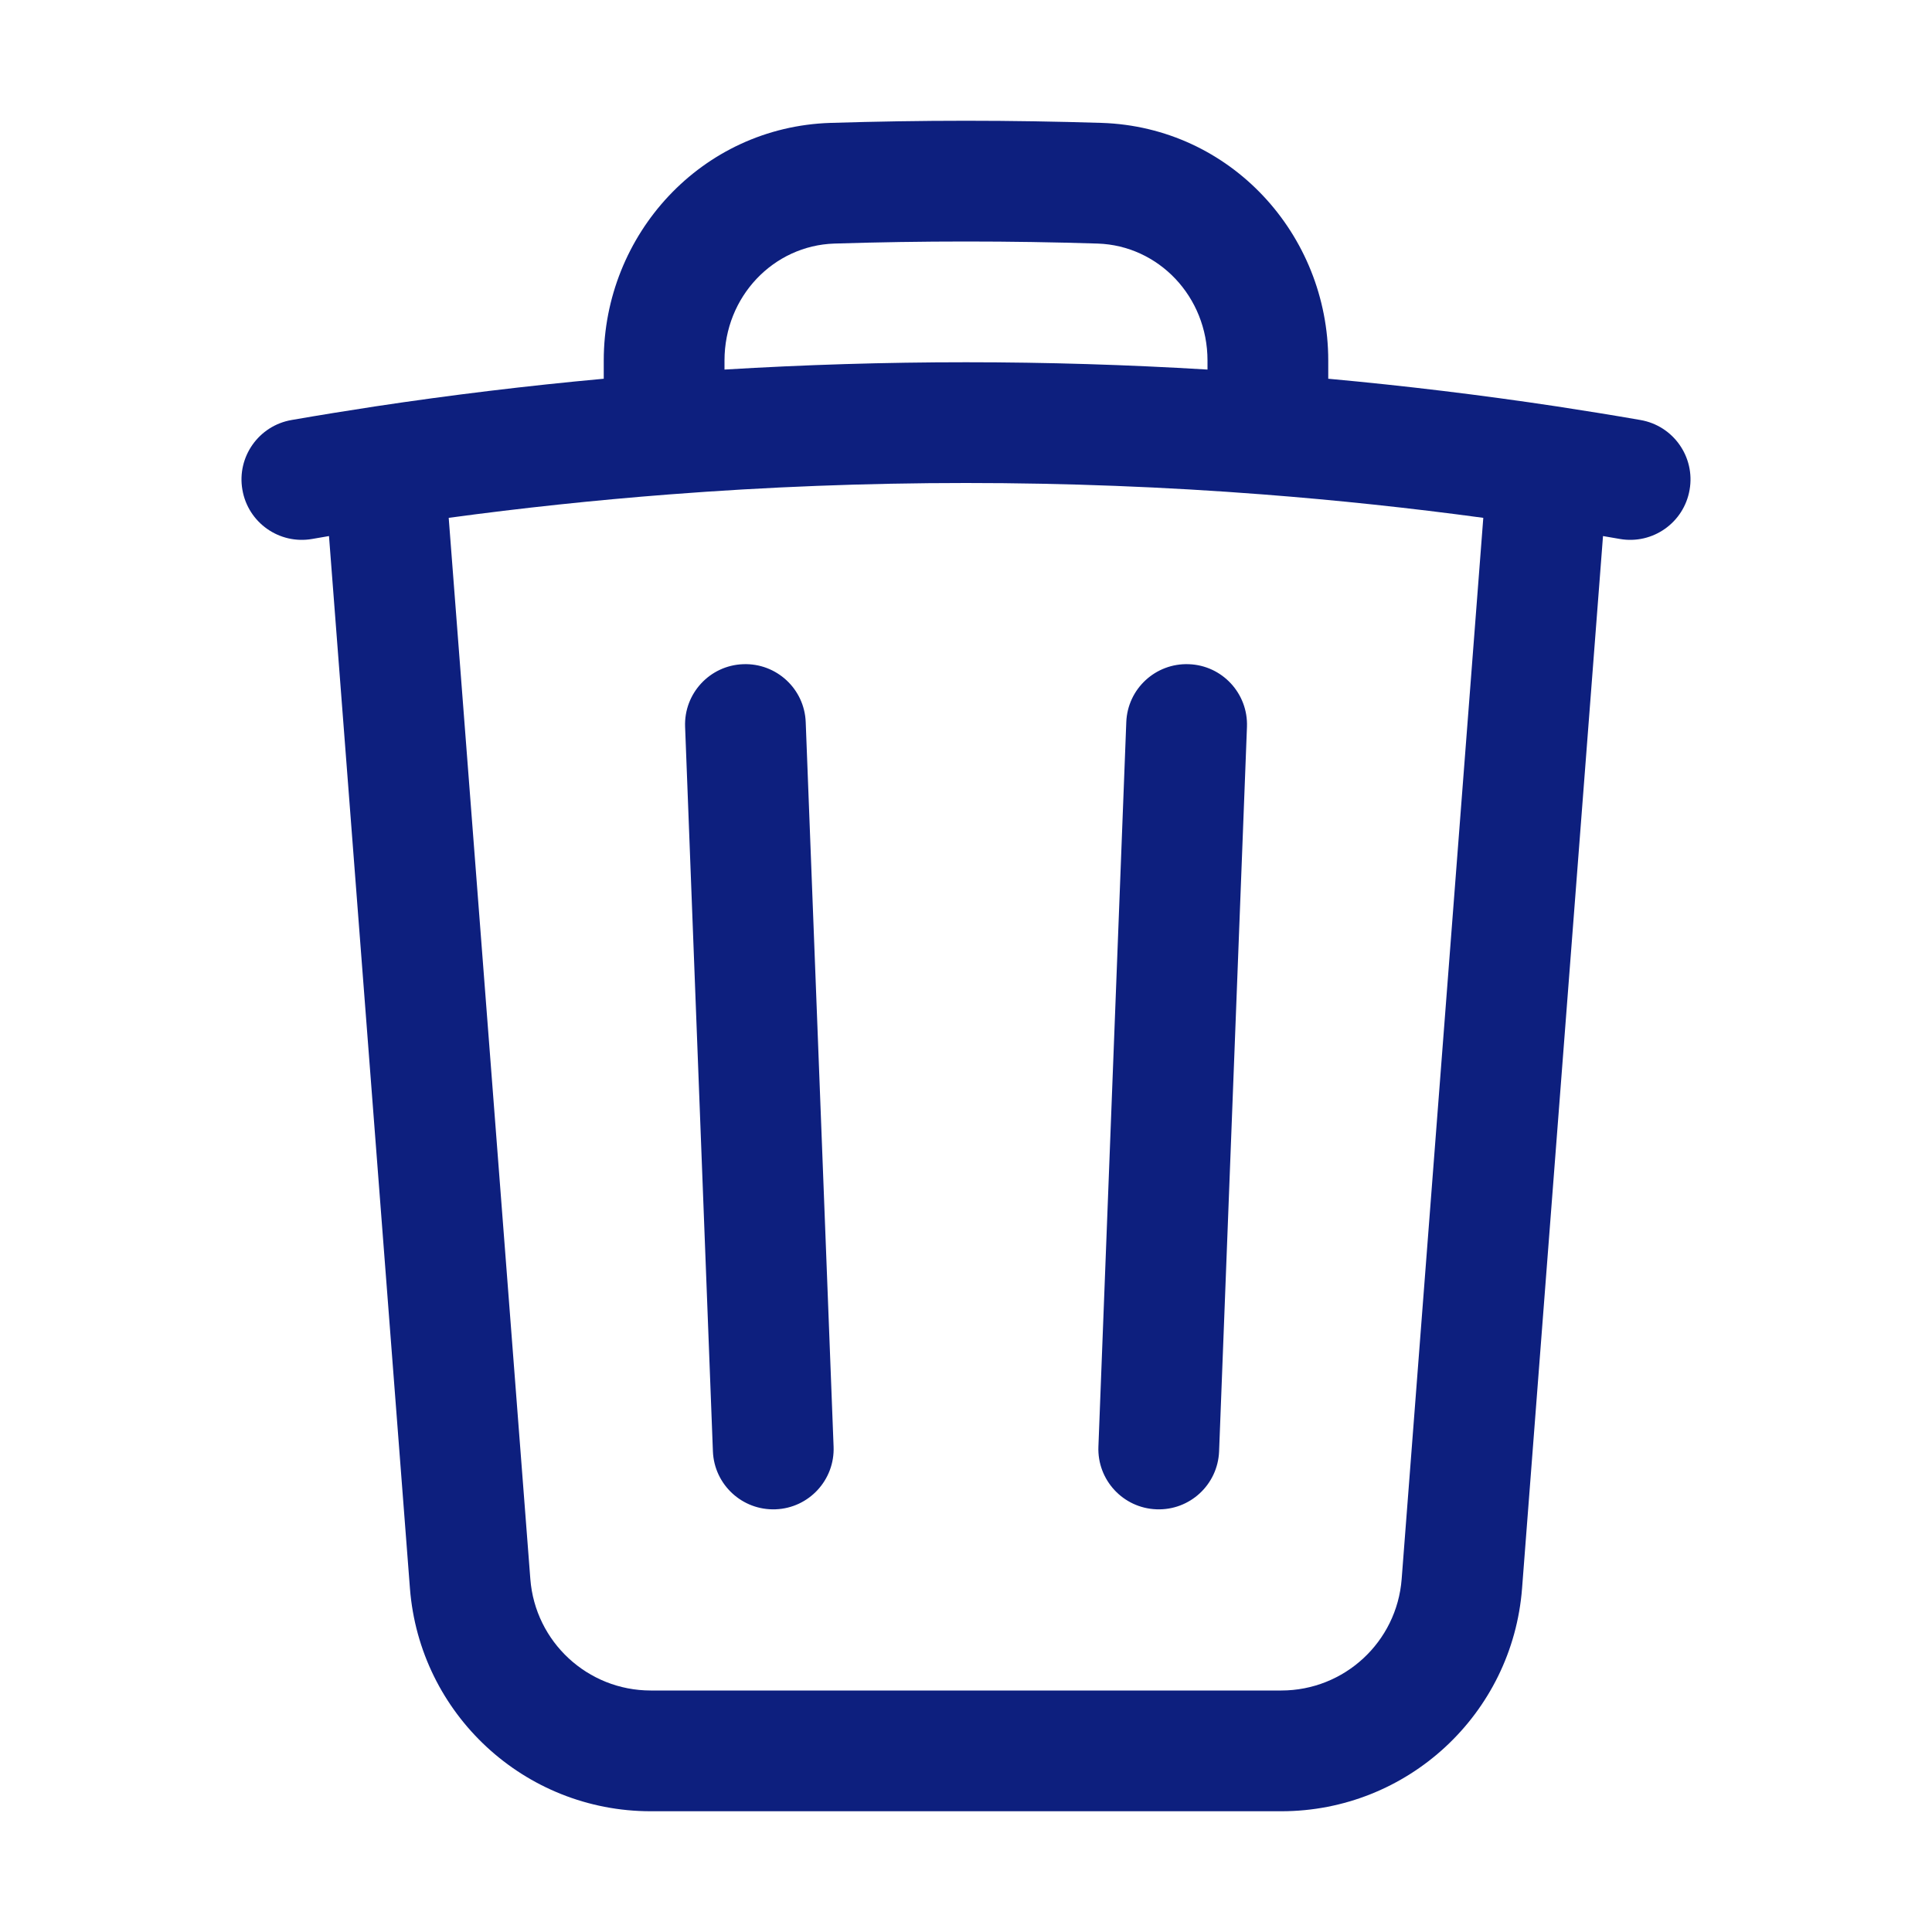 <svg width="28" height="28" viewBox="0 0 28 28" fill="none" xmlns="http://www.w3.org/2000/svg">
<path fill-rule="evenodd" clip-rule="evenodd" d="M14 3.5C13.361 3.5 12.725 3.51 12.091 3.53C11.21 3.559 10.5 4.298 10.5 5.225V5.356C11.658 5.286 12.825 5.25 14 5.25C15.175 5.25 16.342 5.286 17.5 5.356V5.225C17.5 4.298 16.79 3.559 15.909 3.53C15.275 3.51 14.639 3.5 14 3.5ZM19.25 5.489V5.225C19.25 3.399 17.835 1.841 15.965 1.781C15.313 1.761 14.658 1.75 14 1.75C13.342 1.75 12.687 1.761 12.035 1.781C10.165 1.841 8.75 3.399 8.75 5.225V5.489C7.636 5.591 6.532 5.725 5.437 5.89C5.032 5.952 4.628 6.017 4.226 6.087C3.75 6.169 3.43 6.622 3.513 7.098C3.595 7.575 4.048 7.894 4.524 7.811C4.606 7.797 4.687 7.783 4.768 7.769L5.941 23.018C6.082 24.842 7.602 26.25 9.431 26.25H18.569C20.398 26.25 21.919 24.842 22.059 23.018L23.232 7.769C23.313 7.783 23.395 7.797 23.476 7.811C23.952 7.894 24.405 7.575 24.487 7.098C24.57 6.622 24.251 6.169 23.774 6.087C23.372 6.017 22.968 5.952 22.563 5.89C21.469 5.725 20.364 5.591 19.25 5.489ZM21.497 7.505C20.443 7.362 19.38 7.249 18.308 7.166C16.886 7.056 15.45 7 14 7C12.55 7 11.114 7.056 9.693 7.166C8.62 7.249 7.557 7.362 6.503 7.505L7.686 22.884C7.756 23.796 8.517 24.5 9.431 24.5H18.569C19.484 24.5 20.244 23.796 20.314 22.884L21.497 7.505ZM10.769 9.626C11.252 9.607 11.659 9.983 11.677 10.466L12.081 20.966C12.1 21.449 11.723 21.856 11.241 21.874C10.758 21.893 10.351 21.517 10.332 21.034L9.929 10.534C9.91 10.051 10.287 9.644 10.769 9.626ZM17.231 9.626C17.714 9.644 18.09 10.051 18.072 10.534L17.668 21.034C17.649 21.517 17.243 21.893 16.76 21.874C16.277 21.856 15.9 21.449 15.919 20.966L16.323 10.466C16.341 9.983 16.748 9.607 17.231 9.626Z" fill="#0D1F7E"/>
</svg>

